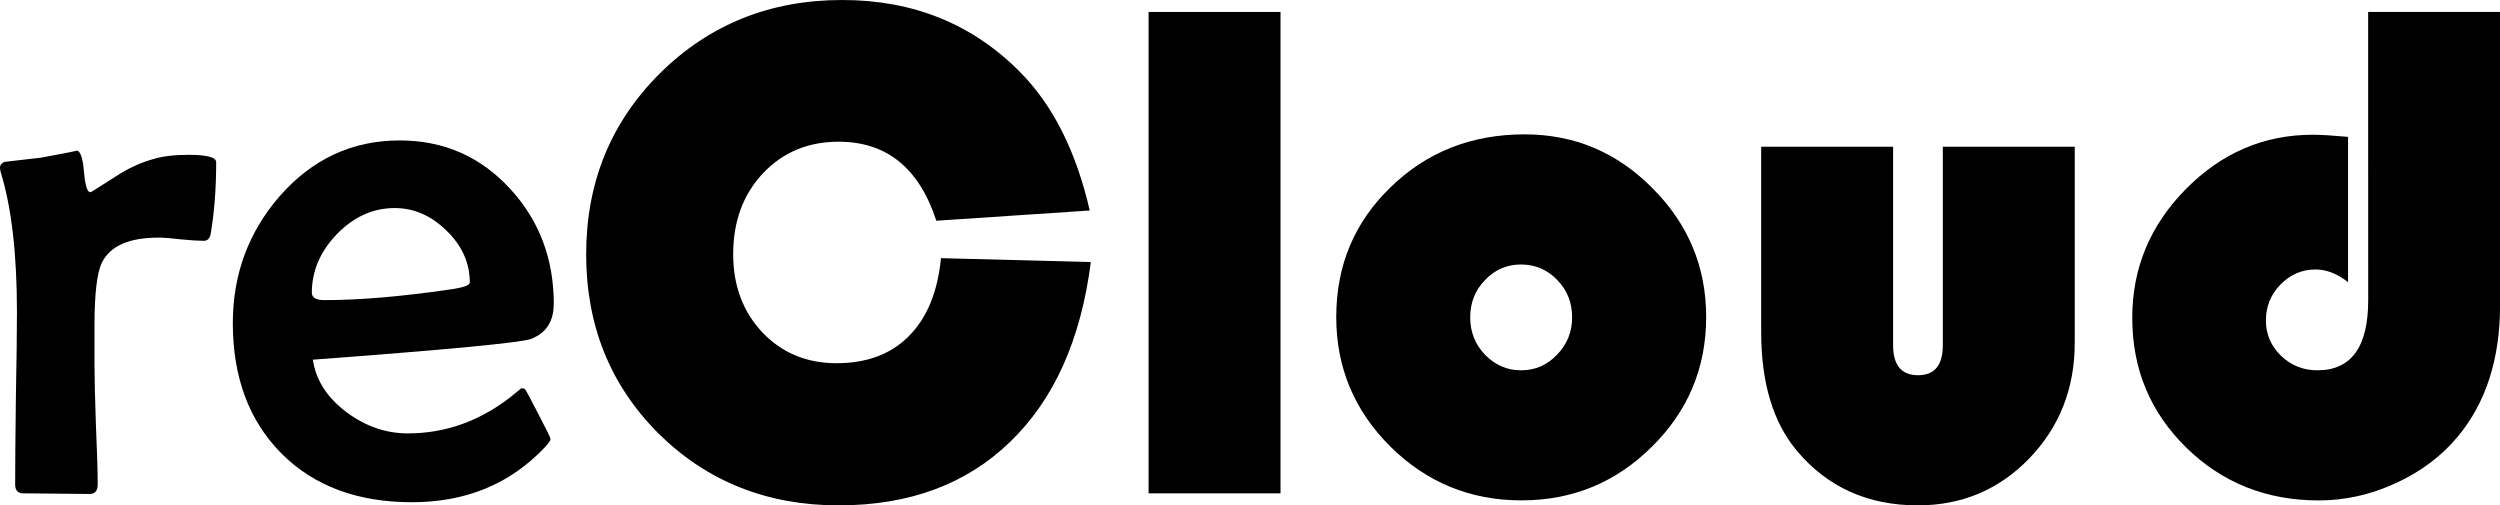 <?xml version="1.0" encoding="UTF-8" standalone="no"?>
<!-- Created with Inkscape (http://www.inkscape.org/) -->

<svg
   width="39.076mm"
   height="7.899mm"
   viewBox="0 0 39.076 7.899"
   version="1.1"
   id="svg5"
   inkscape:export-filename="recloud.svg"
   inkscape:export-xdpi="96"
   inkscape:export-ydpi="96"
   inkscape:version="1.2.1 (9c6d41e410, 2022-07-14)"
   sodipodi:docname="recloud.svg"
   xmlns:inkscape="http://www.inkscape.org/namespaces/inkscape"
   xmlns:sodipodi="http://sodipodi.sourceforge.net/DTD/sodipodi-0.dtd"
   xmlns="http://www.w3.org/2000/svg"
   xmlns:svg="http://www.w3.org/2000/svg">
  <sodipodi:namedview
     id="namedview7"
     pagecolor="#ffffff"
     bordercolor="#000000"
     borderopacity="0.25"
     inkscape:showpageshadow="2"
     inkscape:pageopacity="0.0"
     inkscape:pagecheckerboard="0"
     inkscape:deskcolor="#d1d1d1"
     inkscape:document-units="mm"
     showgrid="false"
     inkscape:zoom="1.5862247"
     inkscape:cx="-453.59273"
     inkscape:cy="-83.846884"
     inkscape:window-width="2560"
     inkscape:window-height="1566"
     inkscape:window-x="-11"
     inkscape:window-y="-11"
     inkscape:window-maximized="1"
     inkscape:current-layer="text120" />
  <defs
     id="defs2" />
  <g
     inkscape:label="图层 1"
     inkscape:groupmode="layer"
     id="layer1"
     transform="translate(-71.574,-85.392)">
    <g
       aria-label="reCloud"
       id="text120"
       style="font-size:11.289px;stroke-width:0.265">
      <path
         d="m 74.953,87.927 q 0,0.606 -0.083,1.102 -0.017,0.127 -0.11,0.127 -0.116,0 -0.353,-0.022 -0.232,-0.028 -0.353,-0.028 -0.695,0 -0.887,0.391 -0.116,0.237 -0.116,0.987 v 0.606 q 0,0.309 0.022,0.937 0.028,0.628 0.028,0.937 0,0.149 -0.127,0.149 -0.171,0 -0.518,-0.005 -0.347,-0.005 -0.518,-0.005 -0.127,0 -0.127,-0.138 0,-0.446 0.011,-1.345 0.017,-0.898 0.017,-1.35 0,-1.362 -0.254,-2.188 -0.011,-0.044 -0.011,-0.066 0,-0.066 0.072,-0.094 0.204,-0.022 0.573,-0.066 0.595,-0.11 0.551,-0.11 0.088,0 0.116,0.325 0.028,0.325 0.099,0.325 0.011,0 0.028,-0.011 0.226,-0.143 0.452,-0.287 0.248,-0.149 0.507,-0.22 0.215,-0.066 0.551,-0.066 0.43,0 0.43,0.116 z"
         style="font-family:'Berlin Sans FB';-inkscape-font-specification:'Berlin Sans FB'"
         id="path174" />
      <path
         d="m 80.229,90.143 q 0,0.408 -0.353,0.546 -0.237,0.088 -3.412,0.325 0.072,0.485 0.535,0.827 0.441,0.325 0.948,0.325 0.871,0 1.599,-0.562 0.088,-0.072 0.176,-0.143 0.044,0 0.055,0.011 0.017,0.011 0.209,0.386 0.193,0.369 0.193,0.397 0,0.033 -0.088,0.127 -0.81,0.86 -2.078,0.86 -1.279,0 -2.039,-0.761 -0.761,-0.766 -0.761,-2.039 0,-1.136 0.728,-1.979 0.766,-0.876 1.88,-0.876 1.036,0 1.731,0.761 0.678,0.739 0.678,1.797 z m -1.312,-0.336 q 0,-0.458 -0.364,-0.81 -0.358,-0.353 -0.81,-0.353 -0.507,0 -0.904,0.408 -0.391,0.408 -0.391,0.915 0,0.116 0.198,0.116 0.816,0 1.951,-0.165 0.32,-0.044 0.32,-0.11 z"
         style="font-family:'Berlin Sans FB';-inkscape-font-specification:'Berlin Sans FB'"
         id="path176" />
      <path
         d="m 86.281,89.427 2.343,0.061 q -0.232,1.819 -1.262,2.811 -1.025,0.992 -2.679,0.992 -1.681,0 -2.817,-1.124 -1.13,-1.13 -1.13,-2.8 0,-1.681 1.152,-2.828 1.158,-1.147 2.85,-1.147 1.665,0 2.778,1.124 0.772,0.777 1.091,2.166 l -2.398,0.16 q -0.402,-1.235 -1.527,-1.235 -0.717,0 -1.185,0.496 -0.463,0.496 -0.463,1.262 0,0.739 0.458,1.224 0.458,0.48 1.158,0.48 0.711,0 1.13,-0.424 0.424,-0.424 0.502,-1.218 z"
         style="font-family:'Bauhaus 93';-inkscape-font-specification:'Bauhaus 93, '"
         id="path178" />
      <path
         d="m 91.589,85.579 v 7.524 h -2.062 v -7.524 z"
         style="font-family:'Bauhaus 93';-inkscape-font-specification:'Bauhaus 93, '"
         id="path180" />
      <path
         d="m 95.403,87.492 q 1.169,0 2.001,0.843 0.838,0.838 0.838,2.012 0,1.191 -0.849,2.028 -0.843,0.838 -2.039,0.838 -1.196,0 -2.045,-0.838 -0.849,-0.843 -0.849,-2.028 0,-1.207 0.849,-2.028 0.849,-0.827 2.095,-0.827 z m -0.055,2.034 q -0.331,0 -0.562,0.243 -0.232,0.237 -0.232,0.584 0,0.342 0.232,0.584 0.237,0.243 0.562,0.243 0.331,0 0.562,-0.243 0.237,-0.243 0.237,-0.584 0,-0.347 -0.232,-0.584 -0.232,-0.243 -0.568,-0.243 z"
         style="font-family:'Bauhaus 93';-inkscape-font-specification:'Bauhaus 93, '"
         id="path182" />
      <path
         d="m 99.102,87.685 h 2.062 v 3.103 q 0,0.469 0.391,0.469 0.386,0 0.386,-0.469 v -3.103 h 2.062 v 3.065 q 0,1.069 -0.711,1.808 -0.711,0.733 -1.742,0.733 -1.174,0 -1.891,-0.854 -0.557,-0.667 -0.557,-1.852 z"
         style="font-family:'Bauhaus 93';-inkscape-font-specification:'Bauhaus 93, '"
         id="path184" />
      <path
         d="m 108.589,85.579 h 2.062 v 4.581 q 0,1.262 -0.661,2.056 -0.38,0.458 -0.97,0.728 -0.584,0.27 -1.202,0.27 -1.229,0 -2.073,-0.827 -0.843,-0.827 -0.843,-2.028 0,-1.163 0.838,-2.012 0.838,-0.849 1.984,-0.849 0.182,0 0.551,0.033 v 2.271 q -0.254,-0.198 -0.507,-0.198 -0.32,0 -0.551,0.237 -0.226,0.232 -0.226,0.562 0,0.32 0.237,0.551 0.237,0.226 0.568,0.226 0.794,0 0.794,-1.097 z"
         style="font-family:'Bauhaus 93';-inkscape-font-specification:'Bauhaus 93, '"
         id="path186" />
    </g>
  </g>
</svg>
